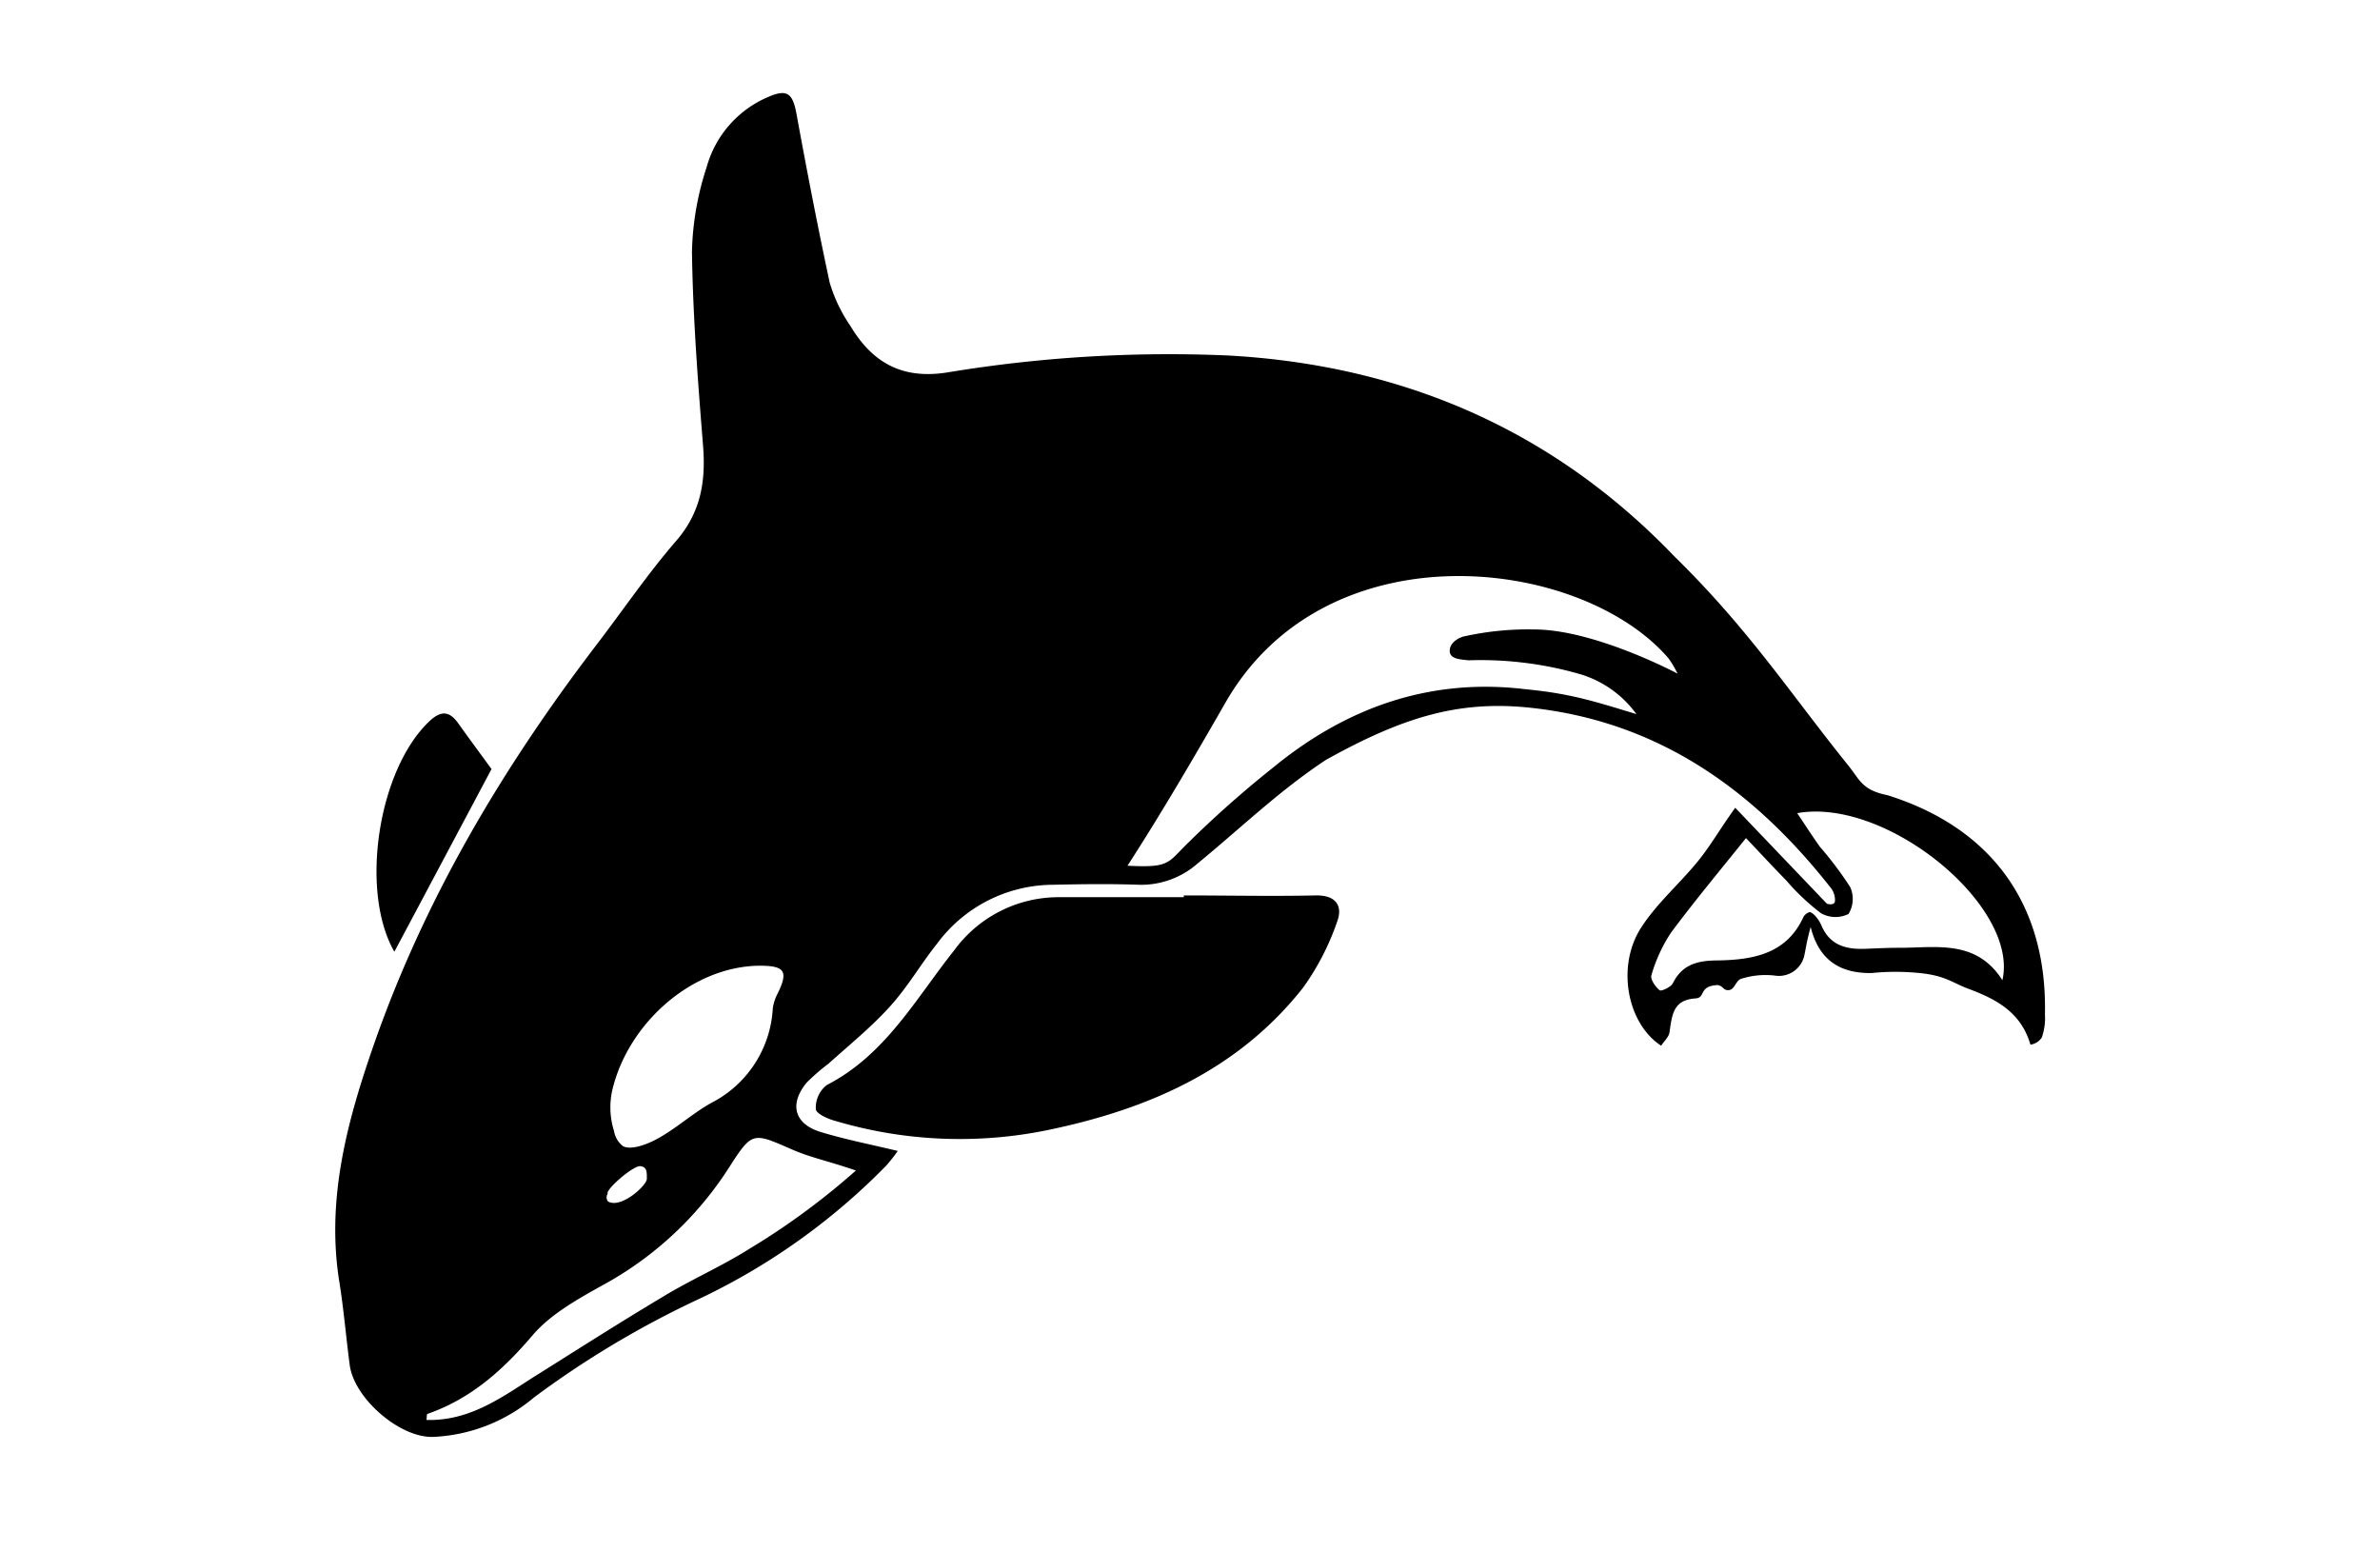 <svg id="Layer_1" data-name="Layer 1" xmlns="http://www.w3.org/2000/svg" viewBox="0 0 230 150"><defs><style>.cls-1{fill:#fff;}</style></defs><rect class="cls-1" width="230" height="150"/><path d="M126.94,86.52c-4.25.09-8.5,0-12.74,0v.17c-4,0-8,0-12,0A12.49,12.49,0,0,0,92,91.84c-3.72,4.68-6.64,10.09-12.3,13a2.77,2.77,0,0,0-1.06,2.31c0,.46,1.23,1,2,1.19a42.2,42.2,0,0,0,20.37.86c9.69-2,18.42-5.78,24.72-13.77A24.63,24.63,0,0,0,129,89.11C129.6,87.56,128.94,86.48,126.94,86.52ZM47.3,74.31c-1-1.38-2.09-2.84-3.15-4.33-.82-1.18-1.6-1.44-2.8-.34-5,4.65-6.82,16.43-3.44,22.32Zm134.89,2.52c-2.43-.48-2.67-1.49-3.72-2.8-5.53-6.85-9.63-13.2-16.88-20.29-11.67-12.16-26.16-18.45-43.08-19.39A131.37,131.37,0,0,0,91.26,36c-4.34.66-7.18-1-9.28-4.51a14.88,14.88,0,0,1-2-4.18C78.82,21.9,77.77,16.46,76.77,11c-.36-2-.92-2.43-2.76-1.62a10.37,10.37,0,0,0-5.92,6.77,28,28,0,0,0-1.42,8.16c.09,6.25.57,12.5,1.07,18.73.28,3.47-.21,6.48-2.61,9.24-2.73,3.15-5.08,6.62-7.62,9.94C48.35,74.2,40.73,87,35.78,101.36c-2.51,7.28-4.44,14.65-3.19,22.48.43,2.66.65,5.36,1,8,.38,3.22,4.8,7.09,8.05,7a16.2,16.2,0,0,0,9.76-3.81,91.64,91.64,0,0,1,16.08-9.58,63,63,0,0,0,18-12.86,17.07,17.07,0,0,0,1.08-1.38c-2.65-.64-5.08-1.11-7.44-1.83-2.57-.78-3.08-2.7-1.35-4.79a20.26,20.26,0,0,1,2.09-1.81c2-1.8,4.1-3.5,5.9-5.48s3-4.12,4.59-6.11a14,14,0,0,1,11.16-5.7c2.78-.06,5.57-.1,8.35,0a8.26,8.26,0,0,0,5.69-2.07c4.24-3.48,7.85-7,12.39-10,7.2-4,12.59-5.75,19.51-5.06,12.43,1.25,21.71,7.83,29.22,17.36a1.92,1.92,0,0,1,.46,1.34c-.05.5-.78.26-.78.26l-8.86-9.27c-1.56,2.17-2.37,3.65-3.65,5.22-1.76,2.15-3.91,4-5.41,6.31-2.45,3.73-1.41,9.3,1.9,11.46.28-.43.74-.83.81-1.3.25-1.79.4-3.13,2.52-3.27,1-.07.27-1.19,2.1-1.29.57.05.53.53,1.1.49s.66-.86,1.16-1.08a7.8,7.8,0,0,1,3.27-.33,2.51,2.51,0,0,0,2.89-2c.16-.76.23-1.36.6-2.69.86,3.44,3.1,4.48,5.88,4.45a22.62,22.62,0,0,1,3.94-.06c3.09.2,3.63.89,5.37,1.56,2.69,1,5.12,2.24,6.05,5.42a1.57,1.57,0,0,0,1.1-.7,5.64,5.64,0,0,0,.3-2.23C197.65,87.46,192.32,80,182.19,76.83Zm-109,16.48c2.44,0,2.81.52,1.78,2.65a4.34,4.34,0,0,0-.49,1.5,10.92,10.92,0,0,1-5.93,9.1c-1.8,1-3.38,2.46-5.2,3.46-1,.55-2.55,1.14-3.34.73a2.33,2.33,0,0,1-.87-1.46,7.64,7.64,0,0,1-.18-3.91c1.51-6.48,7.68-12,14.23-12.07Zm-14.69,22c0-.55,2.56-2.73,3.2-2.63s.61.56.61,1.22-2.54,2.94-3.76,2.18a.64.64,0,0,1,0-.77Zm24-2.2a69.64,69.64,0,0,1-10.32,7.58c-2.73,1.72-5.71,3-8.49,4.71-4.22,2.52-8.37,5.18-12.55,7.8-3.1,2-6.13,4.12-10.13,4,.06-.33,0-.56.12-.59,4.21-1.47,7.31-4.26,10.19-7.65,1.73-2,4.33-3.45,6.74-4.79a33.5,33.5,0,0,0,12.22-11.4c2.22-3.47,2.3-3.34,6-1.73,1.89.83,3.51,1.12,6.24,2.06ZM141.77,63.8a34.71,34.71,0,0,1,10.45,1.26A10.38,10.38,0,0,1,157.94,69c-4.32-1.32-6.5-2-10.77-2.41-9.19-1.1-17.25,1.77-24.31,7.55a103.8,103.8,0,0,0-8.65,7.7c-1.6,1.63-1.63,2-5.45,1.81,3.38-5.24,6.47-10.54,9.49-15.8,9.78-17,34.35-14.08,42.8-4.23a11,11,0,0,1,.87,1.47s-8-4.27-13.87-4.27a28.49,28.49,0,0,0-6.62.64c-.58.09-1.54.59-1.53,1.44s1.21.81,1.87.91Zm51.54,30.91c-2.56-4-6.44-3.11-10.07-3.13-1.08,0-2.16.06-3.25.1-1.82.06-3.36-.36-4.16-2.24-.21-.49-.72-1.23-1.15-1.31a1,1,0,0,0-.63.54c-1.64,3.51-4.84,4.06-8.16,4.13-1.92,0-3.49.31-4.43,2.21-.19.37-1.12.8-1.28.67-.41-.33-.91-1.07-.79-1.45a14.88,14.88,0,0,1,1.9-4.12c2.23-3,4.67-5.93,7.24-9.13,1.21,1.27,2.53,2.7,3.9,4.1a21.69,21.69,0,0,0,3.35,3.16,2.85,2.85,0,0,0,2.66.07,2.79,2.79,0,0,0,.16-2.6,34.33,34.33,0,0,0-2.91-3.87c-.72-1-1.36-2-2.21-3.27,8.64-1.55,21.47,9,19.83,16.14Z" transform="translate(0.2)"/></svg>
